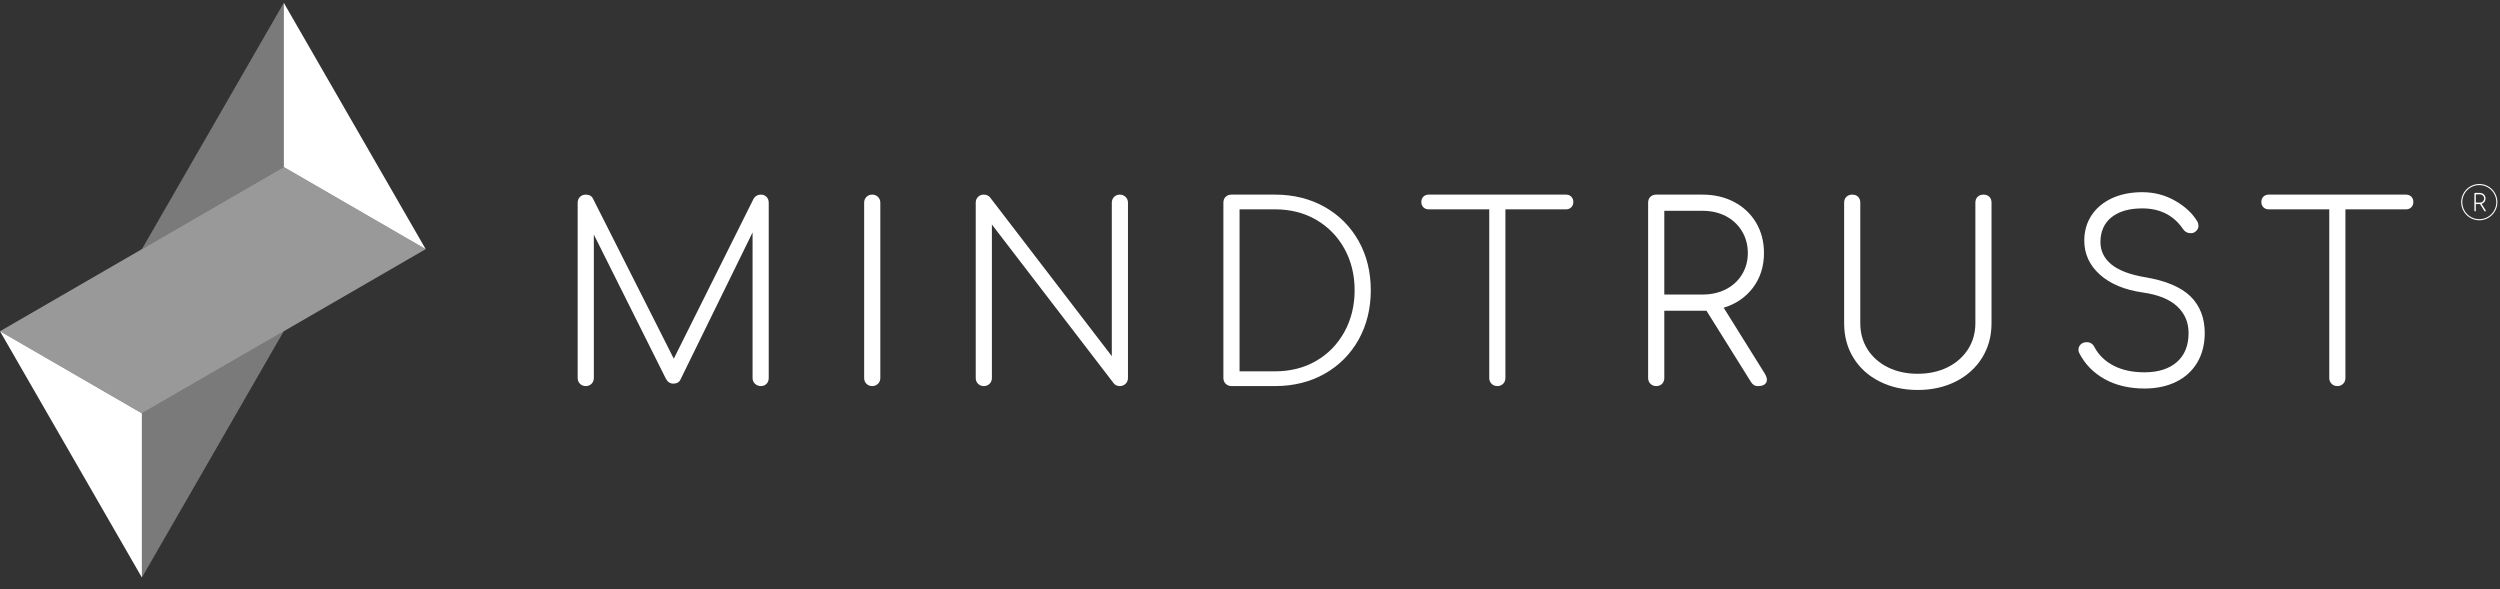 <svg width="174" height="41" viewBox="0 0 174 41" fill="#ffffff"
  xmlns="http://www.w3.org/2000/svg">
  <rect x="0" y="0" width="174" height="41" fill="#333333" stroke="none"/>
  <g id="mindtrust-text">
    <path fill-rule="evenodd" clip-rule="evenodd" d="M53.353 13.707C53.252 13.599 53.119 13.546 52.958 13.546C52.735 13.546 52.566 13.64 52.452 13.83L46.896 24.965L41.275 13.831C41.186 13.642 41.016 13.546 40.768 13.546C40.608 13.546 40.473 13.599 40.366 13.705C40.26 13.812 40.206 13.947 40.206 14.108V26.307C40.206 26.469 40.26 26.605 40.366 26.711C40.473 26.817 40.608 26.871 40.768 26.871C40.928 26.871 41.064 26.817 41.171 26.711C41.277 26.604 41.331 26.468 41.331 26.307V16.326L46.341 26.351C46.463 26.583 46.639 26.701 46.863 26.701C47.099 26.701 47.263 26.612 47.352 26.434L52.379 16.177V26.307C52.379 26.469 52.436 26.606 52.548 26.712C52.66 26.817 52.798 26.871 52.958 26.871C53.119 26.871 53.252 26.817 53.353 26.71C53.453 26.604 53.503 26.468 53.503 26.307V14.108C53.503 13.948 53.453 13.813 53.353 13.707H53.353Z" fill="#ffffff" />
    <path fill-rule="evenodd" clip-rule="evenodd" d="M60.707 13.546C60.546 13.546 60.411 13.599 60.305 13.705C60.198 13.812 60.145 13.947 60.145 14.108V26.307C60.145 26.469 60.198 26.605 60.305 26.711C60.411 26.817 60.546 26.871 60.707 26.871C60.867 26.871 61.002 26.817 61.11 26.711C61.216 26.604 61.27 26.468 61.27 26.307V14.108C61.27 13.947 61.216 13.813 61.109 13.705C61.002 13.599 60.867 13.546 60.707 13.546Z" fill="#ffffff" />
    <path fill-rule="evenodd" clip-rule="evenodd" d="M77.945 13.546C77.784 13.546 77.649 13.599 77.542 13.705H77.542C77.436 13.813 77.382 13.947 77.382 14.108V24.789L68.903 13.733C68.79 13.608 68.646 13.546 68.473 13.546C68.313 13.546 68.178 13.599 68.071 13.705C67.965 13.812 67.911 13.947 67.911 14.108V26.307C67.911 26.469 67.965 26.605 68.071 26.711C68.178 26.817 68.313 26.871 68.473 26.871C68.633 26.871 68.769 26.817 68.876 26.711C68.982 26.604 69.036 26.468 69.036 26.307V15.628L77.531 26.7C77.632 26.814 77.771 26.871 77.945 26.871C78.093 26.871 78.226 26.817 78.338 26.712C78.45 26.605 78.507 26.469 78.507 26.307V14.108C78.507 13.947 78.45 13.812 78.338 13.704C78.226 13.599 78.093 13.546 77.945 13.546Z" fill="#ffffff" />
    <path fill-rule="evenodd" clip-rule="evenodd" d="M94.282 20.2C94.282 21.268 94.043 22.245 93.571 23.099C93.099 23.956 92.439 24.634 91.608 25.117C90.777 25.6 89.815 25.845 88.749 25.845H86.273V14.57H88.749C89.816 14.57 90.778 14.815 91.608 15.299C92.439 15.782 93.099 16.458 93.571 17.308C94.043 18.158 94.282 19.131 94.282 20.2ZM92.187 14.398C91.181 13.832 90.024 13.546 88.749 13.546H85.71C85.55 13.546 85.415 13.596 85.309 13.695C85.202 13.796 85.148 13.935 85.148 14.108V26.307C85.148 26.469 85.202 26.605 85.308 26.711C85.415 26.817 85.55 26.871 85.71 26.871H88.749C90.026 26.871 91.183 26.584 92.187 26.018C93.193 25.451 93.99 24.653 94.555 23.645C95.12 22.637 95.407 21.477 95.407 20.2C95.407 18.922 95.12 17.766 94.555 16.763C93.99 15.76 93.194 14.965 92.187 14.398Z" fill="#ffffff" />
    <path fill-rule="evenodd" clip-rule="evenodd" d="M108.992 13.546H99.436C99.286 13.546 99.161 13.594 99.067 13.689C98.972 13.783 98.925 13.908 98.925 14.058C98.925 14.208 98.972 14.333 99.067 14.427C99.161 14.522 99.286 14.57 99.436 14.57H103.652V26.307C103.652 26.468 103.705 26.604 103.812 26.711C103.918 26.817 104.054 26.871 104.214 26.871C104.375 26.871 104.51 26.817 104.617 26.711C104.723 26.604 104.776 26.468 104.776 26.307V14.57H108.992C109.143 14.57 109.267 14.522 109.36 14.427C109.455 14.332 109.503 14.208 109.503 14.058C109.503 13.908 109.455 13.784 109.36 13.689C109.267 13.594 109.143 13.546 108.992 13.546Z" fill="#ffffff" />
    <path fill-rule="evenodd" clip-rule="evenodd" d="M121.242 19.105C120.975 19.544 120.599 19.89 120.126 20.133C119.651 20.376 119.102 20.5 118.497 20.5H115.835V14.672H118.497C119.103 14.672 119.652 14.798 120.125 15.046C120.599 15.295 120.975 15.648 121.242 16.093C121.512 16.538 121.649 17.049 121.649 17.612C121.649 18.163 121.512 18.666 121.242 19.105ZM119.968 21.417C120.809 21.163 121.49 20.699 121.994 20.039C122.511 19.362 122.773 18.545 122.773 17.612C122.773 16.826 122.589 16.117 122.226 15.502C121.862 14.887 121.349 14.402 120.701 14.059C120.055 13.718 119.313 13.546 118.497 13.546H115.272C115.112 13.546 114.977 13.596 114.871 13.695C114.764 13.796 114.71 13.935 114.71 14.108V26.307C114.71 26.468 114.764 26.605 114.87 26.711C114.976 26.817 115.111 26.871 115.272 26.871C115.444 26.871 115.583 26.817 115.685 26.71C115.785 26.603 115.835 26.467 115.835 26.307V21.626H118.77L121.861 26.574C121.92 26.671 121.989 26.745 122.062 26.793C122.138 26.845 122.24 26.871 122.363 26.871C122.554 26.871 122.704 26.834 122.808 26.759C122.919 26.681 122.976 26.569 122.976 26.427C122.976 26.314 122.928 26.174 122.832 26.007L119.968 21.417Z" fill="#ffffff" />
    <path fill-rule="evenodd" clip-rule="evenodd" d="M138.047 13.546C137.888 13.546 137.752 13.596 137.646 13.695C137.539 13.796 137.486 13.935 137.486 14.108V22.501C137.486 23.174 137.312 23.784 136.971 24.315C136.628 24.846 136.15 25.266 135.549 25.564C134.947 25.863 134.248 26.015 133.472 26.015C132.696 26.015 131.997 25.863 131.395 25.564C130.795 25.267 130.32 24.847 129.982 24.316C129.646 23.785 129.476 23.175 129.476 22.501V14.108C129.476 13.936 129.425 13.797 129.324 13.697C129.225 13.596 129.086 13.546 128.913 13.546C128.754 13.546 128.618 13.596 128.512 13.695C128.405 13.796 128.352 13.935 128.352 14.108V22.501C128.352 23.399 128.57 24.21 129.001 24.907C129.432 25.607 130.045 26.161 130.822 26.552C131.596 26.943 132.488 27.142 133.472 27.142C134.457 27.142 135.349 26.943 136.122 26.552C136.898 26.162 137.514 25.608 137.951 24.907C138.388 24.209 138.61 23.399 138.61 22.501V14.108C138.61 13.936 138.558 13.797 138.458 13.697C138.358 13.596 138.22 13.546 138.047 13.546Z" fill="#ffffff" />
    <path fill-rule="evenodd" clip-rule="evenodd" d="M149.317 19.298C148.252 19.121 147.454 18.818 146.946 18.398C146.444 17.982 146.191 17.461 146.191 16.85C146.191 16.116 146.448 15.536 146.955 15.126C147.466 14.713 148.189 14.504 149.105 14.504C150.341 14.504 151.297 14.991 151.945 15.95C152.07 16.135 152.244 16.229 152.466 16.229C152.567 16.229 152.641 16.216 152.693 16.189C152.792 16.14 152.871 16.074 152.925 15.994C152.983 15.912 153.012 15.818 153.012 15.716C153.012 15.607 152.987 15.507 152.936 15.417C152.605 14.858 152.088 14.373 151.396 13.976C150.702 13.577 149.931 13.376 149.105 13.376C148.315 13.376 147.605 13.517 146.997 13.795C146.387 14.077 145.908 14.476 145.573 14.983C145.236 15.492 145.066 16.087 145.066 16.748C145.066 17.674 145.433 18.471 146.155 19.116C146.874 19.759 147.875 20.176 149.132 20.357C150.185 20.502 150.99 20.824 151.524 21.316C152.054 21.805 152.325 22.431 152.325 23.177C152.325 24.048 152.049 24.729 151.509 25.2C150.964 25.674 150.208 25.913 149.258 25.913C148.425 25.913 147.702 25.759 147.113 25.453C146.525 25.15 146.075 24.718 145.779 24.169C145.668 23.935 145.487 23.816 145.24 23.816C145.068 23.816 144.927 23.866 144.821 23.967C144.714 24.067 144.661 24.195 144.661 24.346C144.661 24.422 144.679 24.499 144.716 24.573C145.102 25.335 145.695 25.944 146.478 26.383C147.262 26.82 148.196 27.041 149.258 27.041C150.082 27.041 150.822 26.886 151.451 26.578C152.083 26.27 152.58 25.819 152.926 25.237C153.274 24.654 153.45 23.961 153.45 23.177C153.45 22.129 153.114 21.27 152.454 20.624C151.796 19.983 150.741 19.536 149.317 19.298Z" fill="#ffffff" />
    <path fill-rule="evenodd" clip-rule="evenodd" d="M167.827 13.689C167.731 13.594 167.607 13.546 167.457 13.546H157.901C157.752 13.546 157.628 13.594 157.532 13.689C157.438 13.783 157.391 13.908 157.391 14.058C157.391 14.208 157.438 14.333 157.532 14.427C157.628 14.522 157.752 14.57 157.901 14.57H162.117V26.307C162.117 26.468 162.171 26.604 162.277 26.711C162.385 26.817 162.519 26.871 162.68 26.871C162.84 26.871 162.976 26.817 163.082 26.711C163.187 26.604 163.241 26.468 163.241 26.307V14.57H167.457C167.607 14.57 167.731 14.522 167.827 14.427C167.921 14.332 167.969 14.208 167.969 14.058C167.969 13.908 167.921 13.784 167.827 13.689Z" fill="#ffffff" />
  </g>
  <g id="mindtrust-icon">
    <path id="mindtrust-center-shape" fill-rule="evenodd" clip-rule="evenodd" d="M9.877 17.34L0 23.054L9.878 28.765L19.752 23.054L29.628 17.34L19.752 11.626L9.877 17.34Z" fill=" rgba(255, 255, 255, 0.5)" />
    <path id="mindtrust-shape-1" fill-rule="evenodd" clip-rule="evenodd" d="M9.877 17.34L19.752 11.626L19.752 11.626V0.197L9.877 17.34Z" fill="rgba(255, 255, 255, 0.35)" />
    <path id="mindtrust-shape-2" fill-rule="evenodd" clip-rule="evenodd" d="M19.752 0.197V11.626L29.628 17.34L19.752 0.197Z" fill="#ffffff" />
    <path id="mindtrust-shape-3" fill-rule="evenodd" clip-rule="evenodd" d="M19.75 23.054L9.876 28.768L9.876 28.768V40.197L19.75 23.054Z" fill="rgba(255, 255, 255, 0.35)" />
    <path id="mindtrust-shape-4" fill-rule="evenodd" clip-rule="evenodd" d="M9.876 40.197V28.768L0 23.054L9.876 40.197Z" fill="#ffffff" />
  </g>
  <g id="mindtrust-copyright">
    <path fill-rule="evenodd" clip-rule="evenodd" d="M172.582 14.103C172.642 14.103 172.696 14.091 172.743 14.067C172.79 14.043 172.827 14.008 172.854 13.964C172.881 13.921 172.894 13.871 172.894 13.816C172.894 13.76 172.881 13.709 172.854 13.665C172.827 13.62 172.79 13.586 172.743 13.561C172.696 13.536 172.642 13.524 172.582 13.524H172.317V14.103H172.582ZM173.014 14.676C173.014 14.688 173.009 14.697 172.999 14.704C172.99 14.71 172.977 14.714 172.958 14.714C172.948 14.714 172.938 14.712 172.931 14.707C172.926 14.703 172.92 14.696 172.915 14.687L172.611 14.202H172.317V14.664C172.317 14.679 172.312 14.69 172.303 14.7C172.295 14.709 172.283 14.714 172.266 14.714C172.253 14.714 172.241 14.709 172.231 14.7C172.223 14.69 172.217 14.679 172.217 14.664V13.474C172.217 13.459 172.223 13.447 172.231 13.438C172.241 13.429 172.253 13.425 172.266 13.425H172.582C172.661 13.425 172.731 13.441 172.794 13.474C172.856 13.507 172.904 13.553 172.94 13.613C172.975 13.672 172.994 13.74 172.994 13.816C172.994 13.906 172.968 13.984 172.918 14.049C172.868 14.115 172.8 14.16 172.716 14.184L173 14.638C173.009 14.653 173.014 14.666 173.014 14.676Z" fill="#ffffff" />
    <path fill-rule="evenodd" clip-rule="evenodd" d="M172.558 12.882C171.907 12.882 171.376 13.415 171.376 14.069C171.376 14.723 171.907 15.255 172.558 15.255C173.212 15.255 173.743 14.723 173.743 14.069C173.743 13.415 173.212 12.882 172.558 12.882ZM172.558 15.331C171.865 15.331 171.299 14.765 171.299 14.069C171.299 13.373 171.865 12.806 172.558 12.806C173.254 12.806 173.818 13.373 173.818 14.069C173.818 14.765 173.254 15.331 172.558 15.331Z" fill="#ffffff" />
  </g>
</svg>

